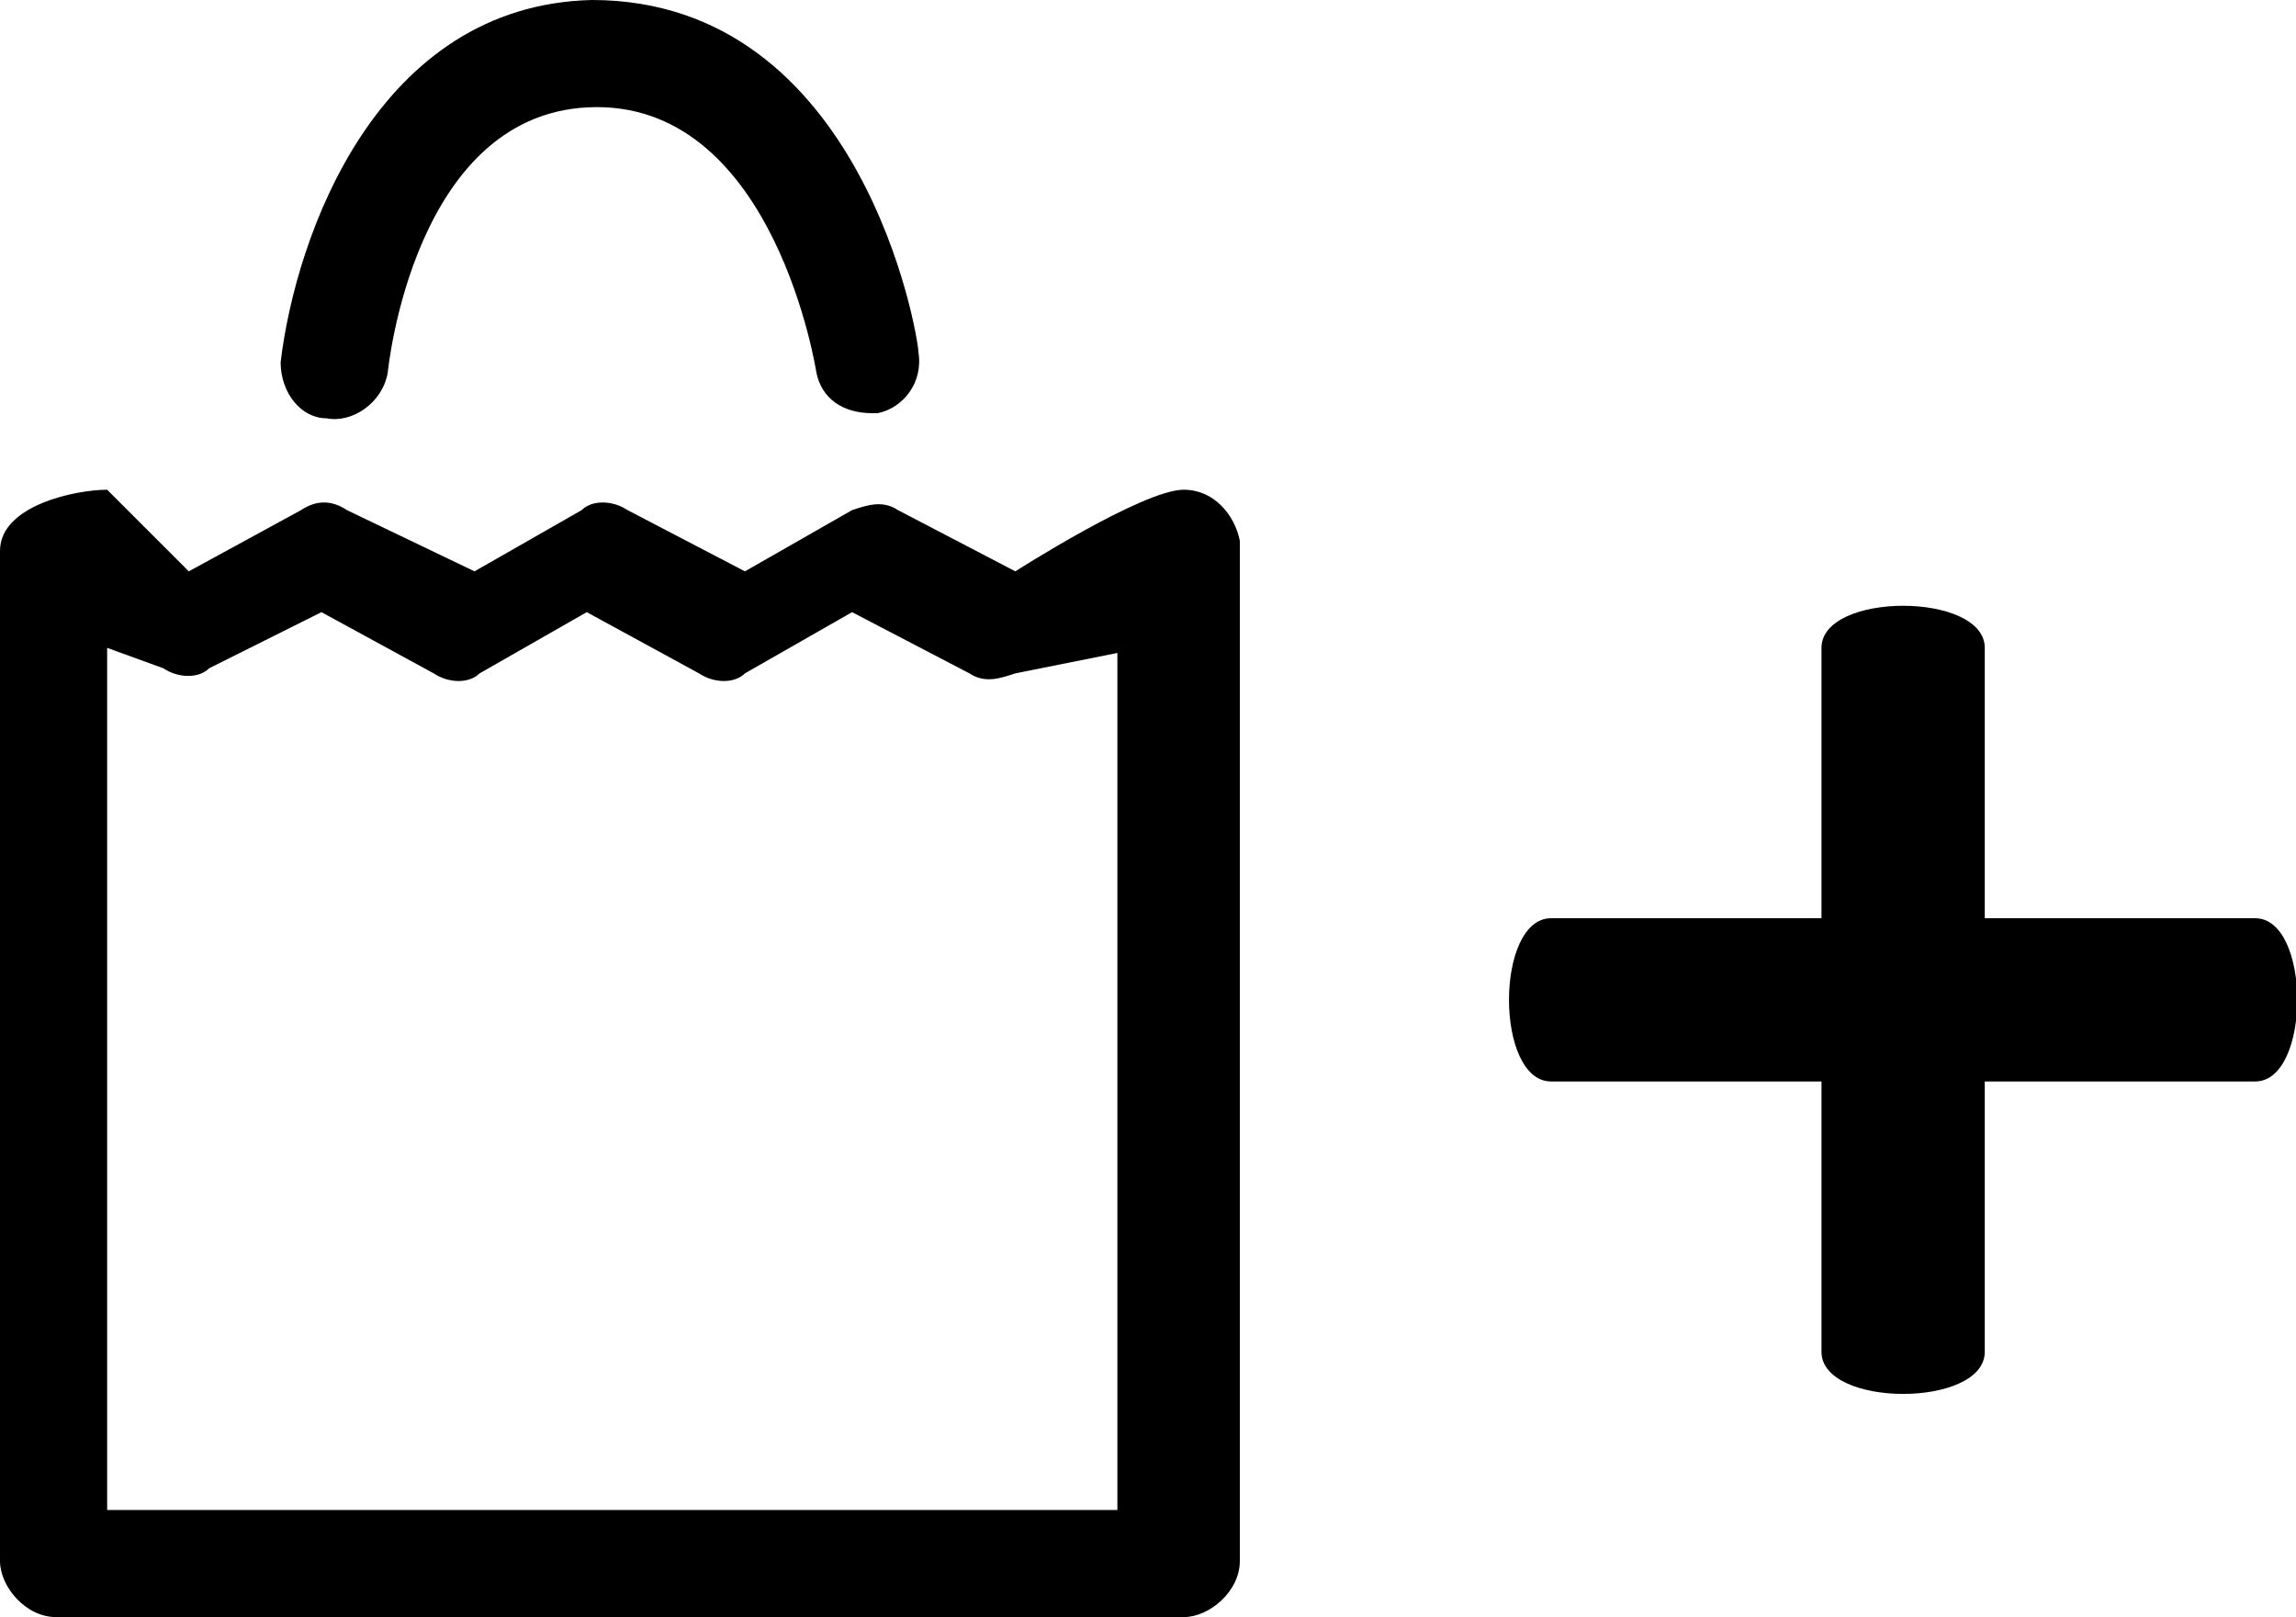 <?xml version="1.0" encoding="utf-8"?>
<!-- Generator: Adobe Illustrator 18.1.1, SVG Export Plug-In . SVG Version: 6.00 Build 0)  -->
<!DOCTYPE svg PUBLIC "-//W3C//DTD SVG 1.1//EN" "http://www.w3.org/Graphics/SVG/1.1/DTD/svg11.dtd">
<svg version="1.1" id="Layer_1" xmlns="http://www.w3.org/2000/svg" aria-labelledby="add-to-bag-fkw" xmlns:xlink="http://www.w3.org/1999/xlink" x="0px" y="0px"
	 viewBox="0 0 45 31.7" enable-background="new 0 0 45 31.7" xml:space="preserve">
   <title id="add-to-bag-fkw">add to bag</title>
<path id="add-to-bag" d="M44.2,18h-5.3v-5.3c0-1.1-3.2-1.1-3.2,0V18h-5.3c-1.1,0-1.1,3.2,0,3.2h5.3v5.3
	c0,1.1,3.2,1.1,3.2,0v-5.3h5.3C45.3,21.2,45.3,18,44.2,18z M23.2,9.6c-0.8,0-3.3,1.6-3.3,1.6L17.6,10c-0.3-0.2-0.6-0.1-0.9,0
	l-2.1,1.2L12.3,10c-0.3-0.2-0.7-0.2-0.9,0l-2.1,1.2L6.8,10c-0.3-0.2-0.6-0.2-0.9,0l-2.2,1.2L2.1,9.6C1.5,9.6,0,9.9,0,10.8v19.8
	c0,0.5,0.5,1.1,1.1,1.1h22.1c0.5,0,1.1-0.5,1.1-1.1v-20C24.2,10.1,23.8,9.6,23.2,9.6L23.2,9.6z M22.1,29.6h-20V12.7l1.1,0.4
	c0.3,0.2,0.7,0.2,0.9,0L6.3,12l2.2,1.2c0.3,0.2,0.7,0.2,0.9,0l2.1-1.2l2.2,1.2c0.3,0.2,0.7,0.2,0.9,0l2.1-1.2l2.3,1.2
	c0.3,0.2,0.6,0.1,0.9,0l2-0.4V29.6z M6.4,8.2c0.5,0.1,1.1-0.3,1.2-0.9c0,0,0.5-5.2,4.1-5.2c3.5,0,4.3,5.2,4.3,5.2
	c0.1,0.5,0.5,0.8,1.1,0.8h0.1C17.7,8,18.1,7.5,18,6.9l0,0C18,6.6,16.9,0,11.6,0C7.4,0.1,5.8,4.6,5.5,7.1C5.5,7.7,5.9,8.2,6.4,8.2
	L6.4,8.2z"/>
</svg>
